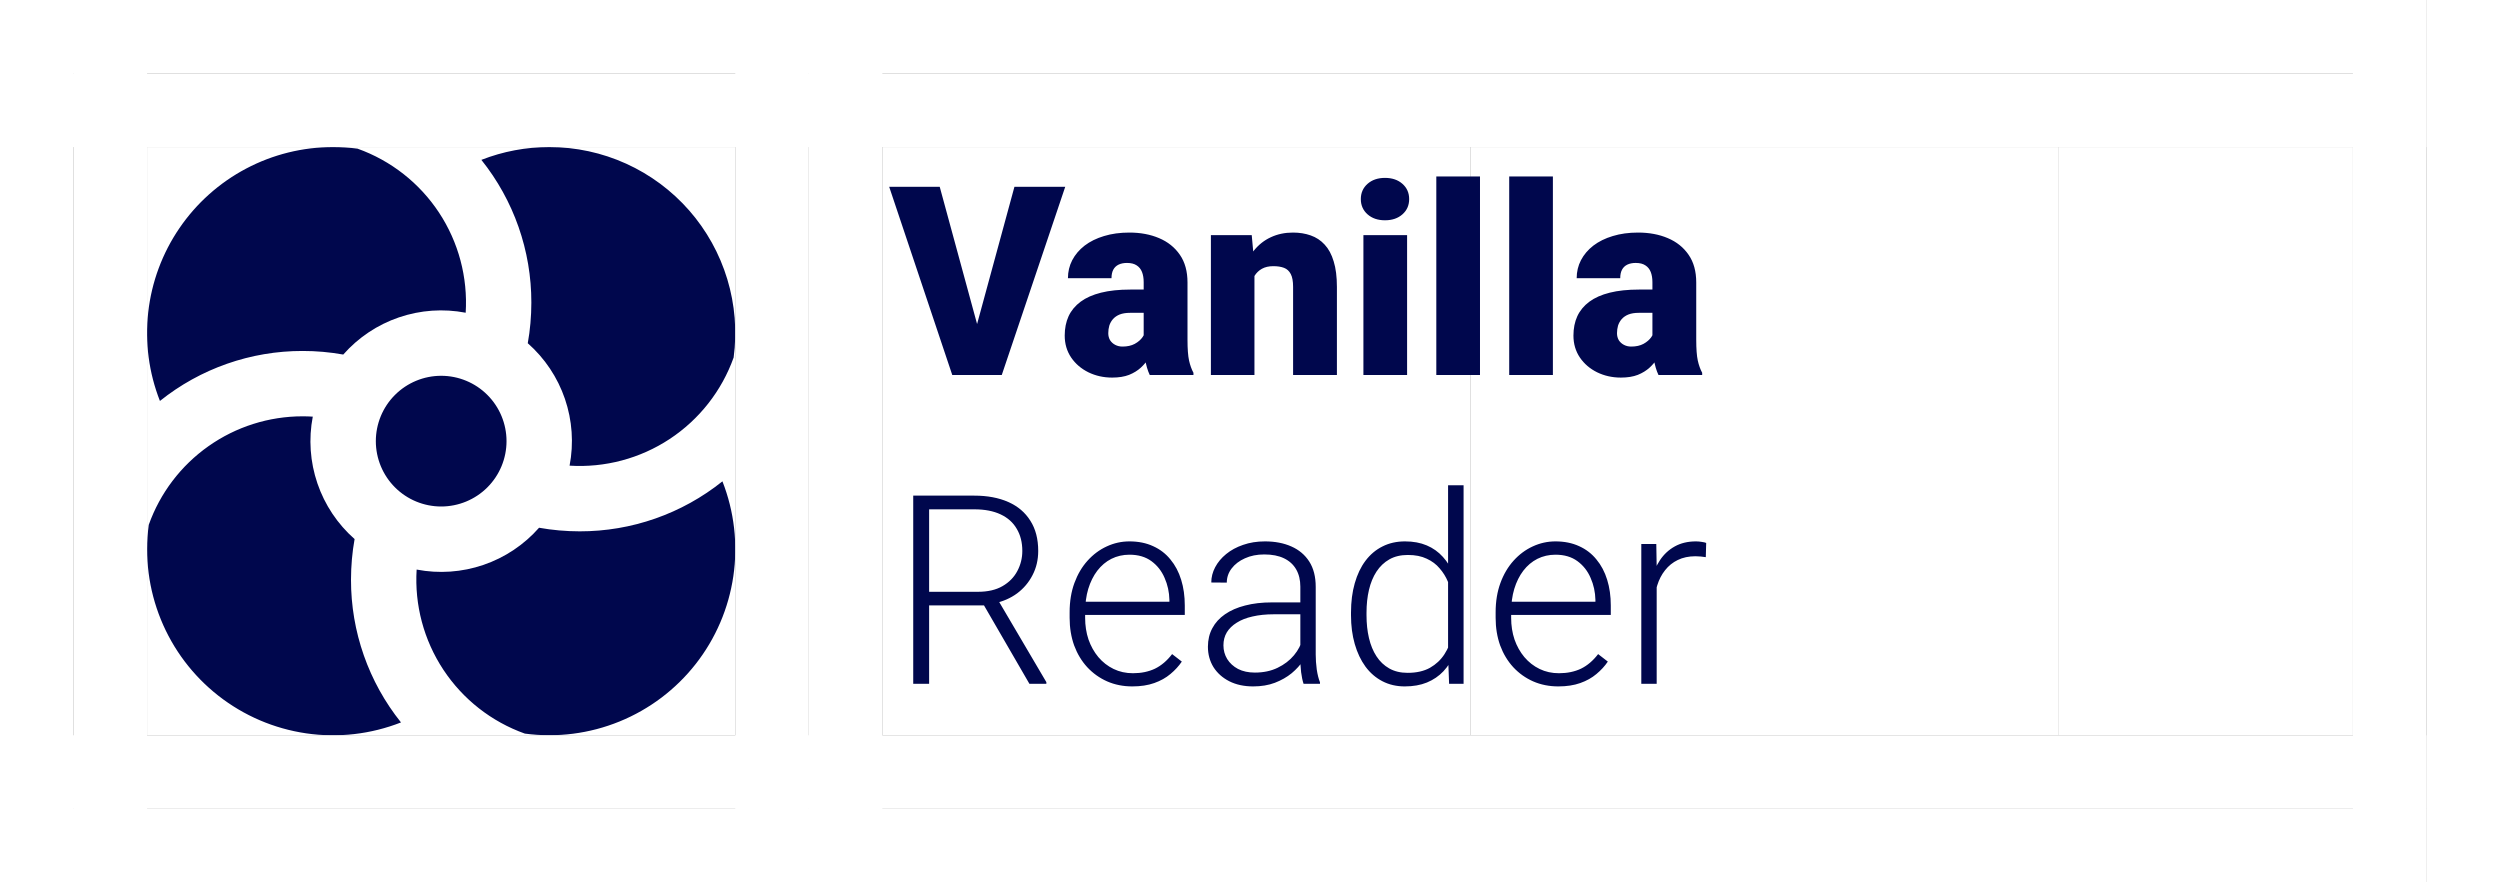 <svg width="340" height="120" viewBox="0 0 340 120" fill="none" xmlns="http://www.w3.org/2000/svg">
<rect x="0" y="0" width="340" height="120" fill="#808080" stroke="none"/>
<rect x="20" y="20" width="80" height="80" fill="white"/>
<path d="M41.16 56.619C41.622 56.619 42.081 56.634 42.537 56.663C41.954 59.694 42.172 62.824 43.17 65.745C44.167 68.665 45.91 71.274 48.225 73.315C47.902 75.11 47.739 76.952 47.736 78.839C47.725 85.895 50.124 92.743 54.535 98.25C50.438 99.859 45.992 100.371 41.636 99.734C37.281 99.097 33.167 97.335 29.702 94.62C26.237 91.906 23.54 88.334 21.879 84.257C20.218 80.18 19.649 75.741 20.23 71.377C21.77 67.058 24.608 63.321 28.355 60.679C32.102 58.037 36.575 56.618 41.16 56.619ZM98.251 65.462C99.859 69.56 100.371 74.006 99.734 78.362C99.097 82.718 97.335 86.832 94.621 90.297C91.906 93.763 88.335 96.46 84.259 98.121C80.183 99.783 75.743 100.351 71.38 99.77C66.839 98.152 62.948 95.1 60.293 91.076C57.638 87.052 56.364 82.273 56.663 77.461C59.693 78.044 62.823 77.826 65.743 76.828C68.664 75.831 71.273 74.088 73.313 71.773C75.111 72.096 76.954 72.259 78.841 72.262C85.896 72.272 92.744 69.874 98.251 65.462ZM60 51.108C62.357 51.108 64.618 52.045 66.284 53.711C67.951 55.378 68.887 57.639 68.887 59.996C68.887 62.353 67.951 64.614 66.284 66.281C64.618 67.948 62.357 68.884 60 68.884C57.643 68.884 55.383 67.948 53.716 66.281C52.049 64.614 51.113 62.353 51.113 59.996C51.113 57.639 52.049 55.378 53.716 53.711C55.383 52.045 57.643 51.108 60 51.108ZM74.709 20C78.311 20 81.871 20.769 85.152 22.256C88.432 23.744 91.357 25.915 93.731 28.625C96.104 31.335 97.871 34.521 98.913 37.969C99.956 41.417 100.249 45.048 99.775 48.62C98.155 53.16 95.102 57.051 91.078 59.704C87.053 62.358 82.275 63.63 77.463 63.329C78.046 60.299 77.828 57.168 76.831 54.248C75.833 51.328 74.091 48.718 71.776 46.678C72.099 44.882 72.261 43.041 72.264 41.154C72.275 34.097 69.877 27.249 65.466 21.742C68.411 20.589 71.546 19.998 74.709 20ZM45.292 20C46.421 20 47.532 20.073 48.625 20.218C53.165 21.838 57.055 24.891 59.708 28.916C62.361 32.941 63.633 37.72 63.333 42.531C60.303 41.948 57.173 42.166 54.252 43.164C51.332 44.162 48.723 45.904 46.683 48.22C44.86 47.892 43.011 47.729 41.16 47.731C34.104 47.72 27.256 50.119 21.75 54.53C20.244 50.696 19.698 46.551 20.159 42.458C20.619 38.364 22.073 34.445 24.394 31.041C26.715 27.637 29.831 24.852 33.474 22.928C37.116 21.004 41.173 19.999 45.292 20Z" fill="#00074D"/>
<rect x="200" y="20" width="80" height="80" fill="white"/>
<rect x="280" y="20" width="40" height="80" fill="white"/>
<rect x="120" y="20" width="80" height="80" fill="white"/>
<rect y="10" width="330" height="10" fill="white"/>
<rect y="100" width="330" height="10" fill="white"/>
<rect y="110" width="330" height="10" fill="white"/>
<rect width="330" height="10" fill="white"/>
<rect x="10" width="10" height="120" fill="white"/>
<rect x="320" width="10" height="120" fill="white"/>
<rect x="330" width="10" height="120" fill="white"/>
<rect x="100" width="10" height="120" fill="white"/>
<rect width="10" height="120" fill="white"/>
<rect x="110" width="10" height="120" fill="white"/>
<path d="M132.637 44.971L137.963 25.406H144.871L136.24 51H131.775L132.637 44.971ZM127.803 25.406L133.129 44.971L134.025 51H129.508L120.93 25.406H127.803ZM155.541 46.219V38.379C155.541 37.84 155.465 37.377 155.312 36.99C155.16 36.603 154.92 36.305 154.592 36.094C154.264 35.871 153.824 35.76 153.273 35.76C152.828 35.76 152.447 35.836 152.131 35.988C151.814 36.141 151.574 36.369 151.41 36.674C151.246 36.978 151.164 37.365 151.164 37.834H145.24C145.24 36.955 145.434 36.141 145.82 35.391C146.219 34.629 146.781 33.967 147.508 33.404C148.246 32.842 149.125 32.408 150.145 32.103C151.176 31.787 152.324 31.629 153.59 31.629C155.102 31.629 156.449 31.881 157.633 32.385C158.828 32.889 159.771 33.645 160.463 34.652C161.154 35.648 161.5 36.902 161.5 38.414V46.201C161.5 47.443 161.57 48.387 161.711 49.031C161.852 49.664 162.051 50.221 162.309 50.701V51H156.367C156.086 50.414 155.875 49.699 155.734 48.855C155.605 48 155.541 47.121 155.541 46.219ZM156.262 39.381L156.297 42.545H153.678C153.127 42.545 152.658 42.621 152.271 42.773C151.896 42.926 151.592 43.137 151.357 43.406C151.135 43.664 150.971 43.957 150.865 44.285C150.771 44.613 150.725 44.959 150.725 45.322C150.725 45.674 150.807 45.99 150.971 46.272C151.146 46.541 151.381 46.752 151.674 46.904C151.967 47.057 152.295 47.133 152.658 47.133C153.314 47.133 153.871 47.01 154.328 46.764C154.797 46.506 155.154 46.195 155.4 45.832C155.646 45.469 155.77 45.129 155.77 44.812L157.07 47.238C156.836 47.707 156.566 48.182 156.262 48.662C155.969 49.143 155.6 49.588 155.154 49.998C154.721 50.397 154.188 50.725 153.555 50.982C152.922 51.228 152.154 51.352 151.252 51.352C150.08 51.352 149.002 51.111 148.018 50.631C147.045 50.15 146.266 49.482 145.68 48.627C145.094 47.76 144.801 46.764 144.801 45.639C144.801 44.654 144.977 43.775 145.328 43.002C145.691 42.228 146.236 41.572 146.963 41.033C147.689 40.494 148.615 40.084 149.74 39.803C150.865 39.522 152.189 39.381 153.713 39.381H156.262ZM170.605 36.041V51H164.682V31.98H170.236L170.605 36.041ZM169.902 40.84L168.514 40.875C168.514 39.422 168.689 38.127 169.041 36.99C169.393 35.842 169.891 34.869 170.535 34.072C171.18 33.275 171.947 32.672 172.838 32.262C173.74 31.84 174.742 31.629 175.844 31.629C176.723 31.629 177.525 31.758 178.252 32.016C178.99 32.273 179.623 32.69 180.15 33.264C180.689 33.838 181.1 34.6 181.381 35.549C181.674 36.486 181.82 37.647 181.82 39.029V51H175.861V39.012C175.861 38.25 175.756 37.67 175.545 37.272C175.334 36.861 175.029 36.58 174.631 36.428C174.232 36.275 173.746 36.199 173.172 36.199C172.562 36.199 172.047 36.316 171.625 36.551C171.203 36.785 170.863 37.113 170.605 37.535C170.359 37.945 170.178 38.432 170.061 38.994C169.955 39.557 169.902 40.172 169.902 40.84ZM191.365 31.98V51H185.424V31.98H191.365ZM185.072 27.076C185.072 26.232 185.377 25.541 185.986 25.002C186.596 24.463 187.387 24.193 188.359 24.193C189.332 24.193 190.123 24.463 190.732 25.002C191.342 25.541 191.646 26.232 191.646 27.076C191.646 27.92 191.342 28.611 190.732 29.15C190.123 29.689 189.332 29.959 188.359 29.959C187.387 29.959 186.596 29.689 185.986 29.15C185.377 28.611 185.072 27.92 185.072 27.076ZM201.279 24V51H195.338V24H201.279ZM211.193 24V51H205.252V24H211.193ZM224.729 46.219V38.379C224.729 37.84 224.652 37.377 224.5 36.99C224.348 36.603 224.107 36.305 223.779 36.094C223.451 35.871 223.012 35.76 222.461 35.76C222.016 35.76 221.635 35.836 221.318 35.988C221.002 36.141 220.762 36.369 220.598 36.674C220.434 36.978 220.352 37.365 220.352 37.834H214.428C214.428 36.955 214.621 36.141 215.008 35.391C215.406 34.629 215.969 33.967 216.695 33.404C217.434 32.842 218.312 32.408 219.332 32.103C220.363 31.787 221.512 31.629 222.777 31.629C224.289 31.629 225.637 31.881 226.82 32.385C228.016 32.889 228.959 33.645 229.65 34.652C230.342 35.648 230.688 36.902 230.688 38.414V46.201C230.688 47.443 230.758 48.387 230.898 49.031C231.039 49.664 231.238 50.221 231.496 50.701V51H225.555C225.273 50.414 225.062 49.699 224.922 48.855C224.793 48 224.729 47.121 224.729 46.219ZM225.449 39.381L225.484 42.545H222.865C222.314 42.545 221.846 42.621 221.459 42.773C221.084 42.926 220.779 43.137 220.545 43.406C220.322 43.664 220.158 43.957 220.053 44.285C219.959 44.613 219.912 44.959 219.912 45.322C219.912 45.674 219.994 45.99 220.158 46.272C220.334 46.541 220.568 46.752 220.861 46.904C221.154 47.057 221.482 47.133 221.846 47.133C222.502 47.133 223.059 47.01 223.516 46.764C223.984 46.506 224.342 46.195 224.588 45.832C224.834 45.469 224.957 45.129 224.957 44.812L226.258 47.238C226.023 47.707 225.754 48.182 225.449 48.662C225.156 49.143 224.787 49.588 224.342 49.998C223.908 50.397 223.375 50.725 222.742 50.982C222.109 51.228 221.342 51.352 220.439 51.352C219.268 51.352 218.189 51.111 217.205 50.631C216.232 50.15 215.453 49.482 214.867 48.627C214.281 47.76 213.988 46.764 213.988 45.639C213.988 44.654 214.164 43.775 214.516 43.002C214.879 42.228 215.424 41.572 216.15 41.033C216.877 40.494 217.803 40.084 218.928 39.803C220.053 39.522 221.377 39.381 222.9 39.381H225.449ZM124.199 67.406H132.514C134.283 67.406 135.818 67.693 137.119 68.268C138.42 68.842 139.422 69.691 140.125 70.816C140.84 71.93 141.197 73.301 141.197 74.93C141.197 76.137 140.939 77.232 140.424 78.217C139.92 79.201 139.223 80.027 138.332 80.695C137.441 81.352 136.41 81.803 135.238 82.049L134.482 82.33H125.605L125.57 80.484H133.006C134.342 80.484 135.455 80.227 136.346 79.711C137.236 79.195 137.904 78.516 138.35 77.672C138.807 76.816 139.035 75.902 139.035 74.93C139.035 73.769 138.783 72.768 138.279 71.924C137.787 71.068 137.055 70.412 136.082 69.955C135.109 69.498 133.92 69.269 132.514 69.269H126.361V93H124.199V67.406ZM140.002 93L133.375 81.557L135.695 81.539L142.305 92.772V93H140.002ZM153.994 93.352C152.752 93.352 151.609 93.123 150.566 92.666C149.535 92.209 148.633 91.564 147.859 90.732C147.098 89.9 146.506 88.916 146.084 87.779C145.674 86.631 145.469 85.377 145.469 84.018V83.262C145.469 81.797 145.686 80.473 146.119 79.289C146.553 78.106 147.15 77.092 147.912 76.248C148.674 75.404 149.541 74.76 150.514 74.314C151.498 73.857 152.529 73.629 153.607 73.629C154.814 73.629 155.887 73.846 156.824 74.279C157.762 74.701 158.547 75.305 159.18 76.09C159.824 76.863 160.311 77.783 160.639 78.85C160.967 79.904 161.131 81.07 161.131 82.348V83.631H146.734V81.838H159.039V81.592C159.016 80.525 158.799 79.529 158.389 78.603C157.99 77.666 157.393 76.904 156.596 76.318C155.799 75.732 154.803 75.439 153.607 75.439C152.717 75.439 151.896 75.627 151.146 76.002C150.408 76.377 149.77 76.916 149.23 77.619C148.703 78.311 148.293 79.137 148 80.098C147.719 81.047 147.578 82.102 147.578 83.262V84.018C147.578 85.072 147.73 86.057 148.035 86.971C148.352 87.873 148.797 88.67 149.371 89.361C149.957 90.053 150.648 90.592 151.445 90.978C152.242 91.365 153.121 91.559 154.082 91.559C155.207 91.559 156.203 91.353 157.07 90.943C157.938 90.522 158.717 89.859 159.408 88.957L160.727 89.977C160.316 90.586 159.801 91.148 159.18 91.664C158.57 92.18 157.838 92.59 156.982 92.894C156.127 93.199 155.131 93.352 153.994 93.352ZM176.846 89.59V79.781C176.846 78.879 176.658 78.1 176.283 77.443C175.908 76.787 175.357 76.283 174.631 75.932C173.904 75.58 173.008 75.404 171.941 75.404C170.957 75.404 170.078 75.58 169.305 75.932C168.543 76.272 167.939 76.734 167.494 77.32C167.061 77.894 166.844 78.533 166.844 79.236L164.734 79.219C164.734 78.504 164.91 77.812 165.262 77.144C165.613 76.477 166.111 75.879 166.756 75.352C167.4 74.824 168.168 74.408 169.059 74.103C169.961 73.787 170.951 73.629 172.029 73.629C173.389 73.629 174.584 73.857 175.615 74.314C176.658 74.772 177.473 75.457 178.059 76.371C178.645 77.285 178.938 78.434 178.938 79.816V89.01C178.938 89.666 178.984 90.346 179.078 91.049C179.184 91.752 179.33 92.332 179.518 92.789V93H177.285C177.145 92.578 177.033 92.051 176.951 91.418C176.881 90.773 176.846 90.164 176.846 89.59ZM177.338 81.926L177.373 83.543H173.242C172.164 83.543 171.197 83.643 170.342 83.842C169.498 84.029 168.783 84.311 168.197 84.686C167.611 85.049 167.16 85.488 166.844 86.004C166.539 86.519 166.387 87.106 166.387 87.762C166.387 88.441 166.557 89.062 166.896 89.625C167.248 90.188 167.74 90.639 168.373 90.978C169.018 91.307 169.779 91.471 170.658 91.471C171.83 91.471 172.861 91.254 173.752 90.82C174.654 90.387 175.398 89.818 175.984 89.115C176.57 88.412 176.963 87.644 177.162 86.812L178.076 88.025C177.924 88.611 177.643 89.215 177.232 89.836C176.834 90.445 176.312 91.019 175.668 91.559C175.023 92.086 174.262 92.519 173.383 92.859C172.516 93.188 171.531 93.352 170.43 93.352C169.188 93.352 168.104 93.117 167.178 92.648C166.264 92.18 165.549 91.541 165.033 90.732C164.529 89.912 164.277 88.986 164.277 87.955C164.277 87.018 164.477 86.18 164.875 85.441C165.273 84.691 165.848 84.059 166.598 83.543C167.359 83.016 168.273 82.617 169.34 82.348C170.418 82.066 171.625 81.926 172.961 81.926H177.338ZM196.938 89.309V66H199.047V93H197.078L196.938 89.309ZM183.736 83.684V83.314C183.736 81.838 183.906 80.508 184.246 79.324C184.586 78.129 185.072 77.109 185.705 76.266C186.35 75.41 187.123 74.76 188.025 74.314C188.928 73.857 189.947 73.629 191.084 73.629C192.197 73.629 193.182 73.811 194.037 74.174C194.893 74.537 195.625 75.059 196.234 75.738C196.855 76.418 197.354 77.227 197.729 78.164C198.115 79.102 198.396 80.144 198.572 81.293V85.986C198.432 87.064 198.174 88.055 197.799 88.957C197.424 89.848 196.926 90.627 196.305 91.295C195.684 91.951 194.934 92.461 194.055 92.824C193.188 93.176 192.186 93.352 191.049 93.352C189.924 93.352 188.91 93.117 188.008 92.648C187.105 92.18 186.338 91.518 185.705 90.662C185.072 89.795 184.586 88.769 184.246 87.586C183.906 86.402 183.736 85.102 183.736 83.684ZM185.846 83.314V83.684C185.846 84.797 185.957 85.828 186.18 86.777C186.402 87.727 186.742 88.553 187.199 89.256C187.656 89.959 188.236 90.51 188.939 90.908C189.643 91.307 190.475 91.506 191.436 91.506C192.643 91.506 193.656 91.277 194.477 90.82C195.297 90.352 195.953 89.736 196.445 88.975C196.938 88.201 197.295 87.357 197.518 86.443V80.977C197.377 80.356 197.172 79.723 196.902 79.078C196.633 78.434 196.264 77.842 195.795 77.303C195.338 76.752 194.752 76.312 194.037 75.984C193.334 75.644 192.479 75.475 191.471 75.475C190.498 75.475 189.66 75.674 188.957 76.072C188.254 76.471 187.668 77.027 187.199 77.742C186.742 78.445 186.402 79.272 186.18 80.221C185.957 81.17 185.846 82.201 185.846 83.314ZM211.932 93.352C210.689 93.352 209.547 93.123 208.504 92.666C207.473 92.209 206.57 91.564 205.797 90.732C205.035 89.9 204.443 88.916 204.021 87.779C203.611 86.631 203.406 85.377 203.406 84.018V83.262C203.406 81.797 203.623 80.473 204.057 79.289C204.49 78.106 205.088 77.092 205.85 76.248C206.611 75.404 207.479 74.76 208.451 74.314C209.436 73.857 210.467 73.629 211.545 73.629C212.752 73.629 213.824 73.846 214.762 74.279C215.699 74.701 216.484 75.305 217.117 76.09C217.762 76.863 218.248 77.783 218.576 78.85C218.904 79.904 219.068 81.07 219.068 82.348V83.631H204.672V81.838H216.977V81.592C216.953 80.525 216.736 79.529 216.326 78.603C215.928 77.666 215.33 76.904 214.533 76.318C213.736 75.732 212.74 75.439 211.545 75.439C210.654 75.439 209.834 75.627 209.084 76.002C208.346 76.377 207.707 76.916 207.168 77.619C206.641 78.311 206.23 79.137 205.938 80.098C205.656 81.047 205.516 82.102 205.516 83.262V84.018C205.516 85.072 205.668 86.057 205.973 86.971C206.289 87.873 206.734 88.67 207.309 89.361C207.895 90.053 208.586 90.592 209.383 90.978C210.18 91.365 211.059 91.559 212.02 91.559C213.145 91.559 214.141 91.353 215.008 90.943C215.875 90.522 216.654 89.859 217.346 88.957L218.664 89.977C218.254 90.586 217.738 91.148 217.117 91.664C216.508 92.18 215.775 92.59 214.92 92.894C214.064 93.199 213.068 93.352 211.932 93.352ZM225.309 77.127V93H223.217V73.981H225.256L225.309 77.127ZM232.041 73.84L231.988 75.773C231.754 75.738 231.525 75.709 231.303 75.686C231.08 75.662 230.84 75.65 230.582 75.65C229.668 75.65 228.865 75.82 228.174 76.16C227.494 76.488 226.92 76.951 226.451 77.549C225.982 78.135 225.625 78.826 225.379 79.623C225.133 80.408 224.992 81.252 224.957 82.154L224.184 82.453C224.184 81.211 224.312 80.057 224.57 78.99C224.828 77.924 225.221 76.992 225.748 76.195C226.287 75.387 226.961 74.76 227.77 74.314C228.59 73.857 229.551 73.629 230.652 73.629C230.922 73.629 231.186 73.652 231.443 73.699C231.713 73.734 231.912 73.781 232.041 73.84Z" fill="#00074D"/>
</svg>
